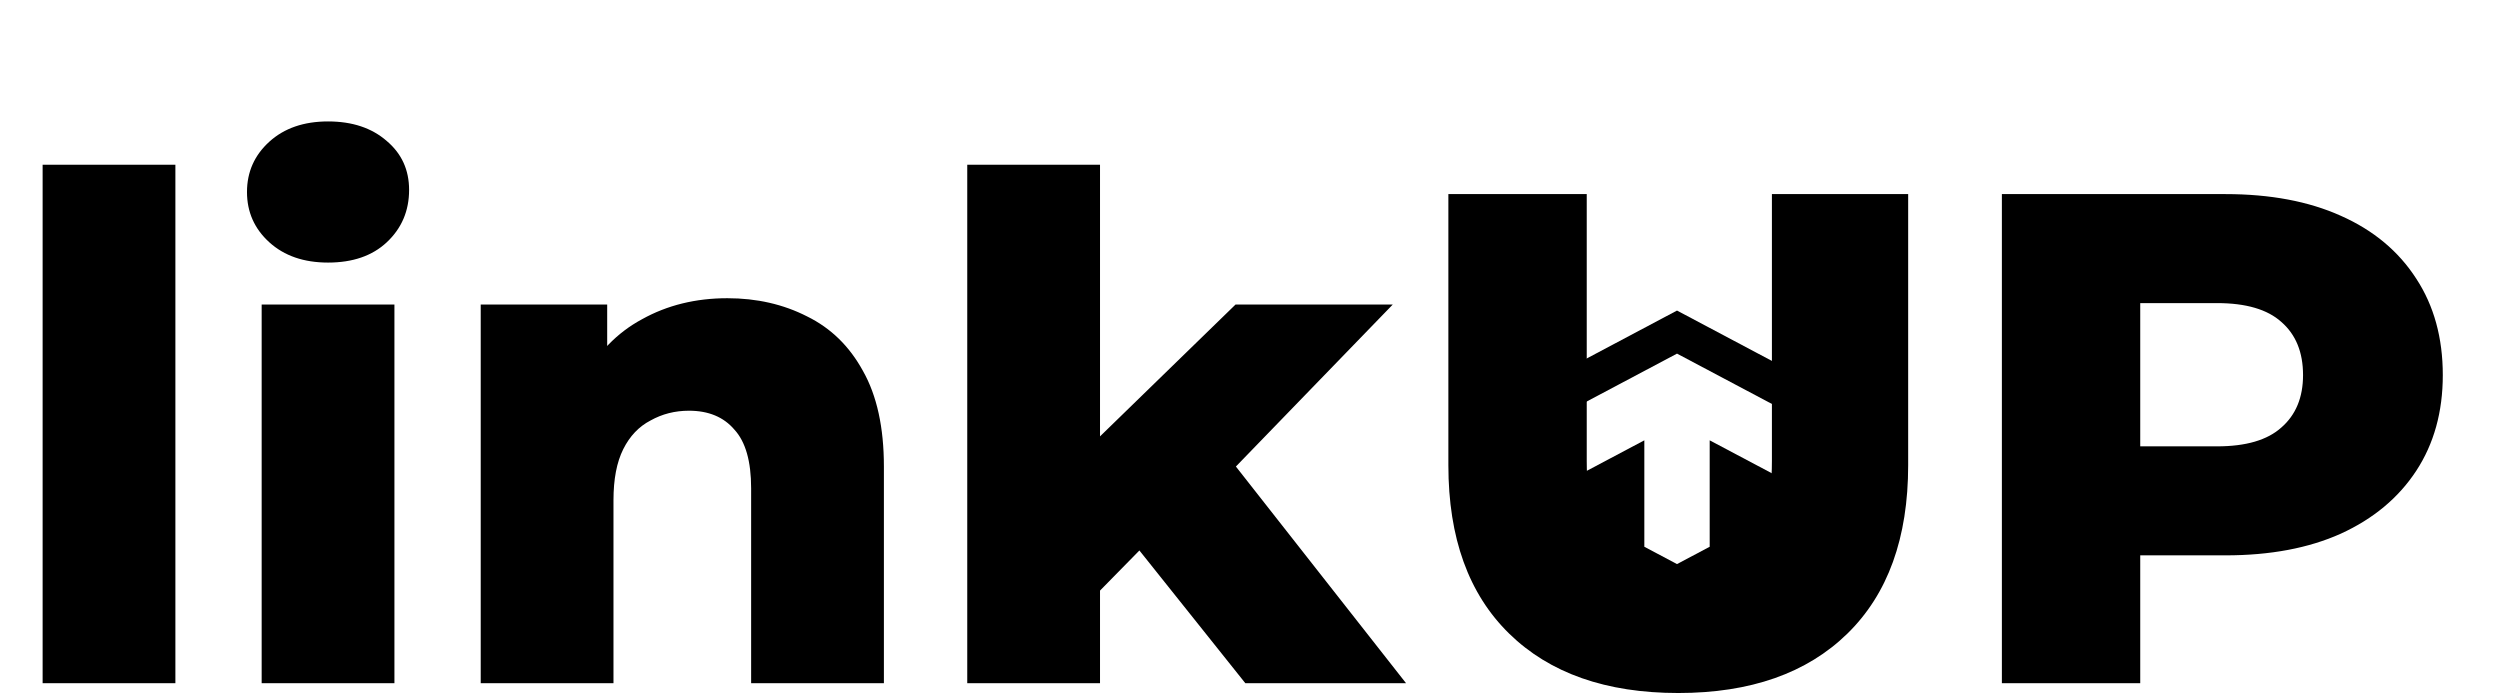 <svg width="161" height="45" viewBox="0 0 161 45" fill="none" xmlns="http://www.w3.org/2000/svg">
<path fill-rule="evenodd" clip-rule="evenodd" d="M107.999 20L117 24.776V34.325L107.999 39.099L99 34.325V24.776L107.999 20ZM107.999 22.773L114.388 26.161V30.628L110.104 28.357V35.211L107.999 36.327L105.895 35.211V28.357L101.612 30.628V26.161L107.999 22.773Z" fill="black"/>
<path d="M2.745 44V10.61H11.295V44H2.745ZM16.851 44V19.61H25.401V44H16.851ZM21.126 16.91C19.566 16.91 18.306 16.475 17.346 15.605C16.386 14.735 15.906 13.655 15.906 12.365C15.906 11.075 16.386 9.995 17.346 9.125C18.306 8.255 19.566 7.82 21.126 7.82C22.686 7.82 23.946 8.24 24.906 9.08C25.866 9.89 26.346 10.94 26.346 12.23C26.346 13.58 25.866 14.705 24.906 15.605C23.976 16.475 22.716 16.91 21.126 16.91ZM46.843 19.205C48.733 19.205 50.443 19.595 51.973 20.375C53.503 21.125 54.703 22.295 55.573 23.885C56.473 25.475 56.923 27.53 56.923 30.05V44H48.373V31.445C48.373 29.705 48.013 28.445 47.293 27.665C46.603 26.855 45.628 26.45 44.368 26.45C43.468 26.45 42.643 26.66 41.893 27.08C41.143 27.47 40.558 28.085 40.138 28.925C39.718 29.765 39.508 30.86 39.508 32.21V44H30.958V19.61H39.103V26.54L37.528 24.515C38.458 22.745 39.733 21.425 41.353 20.555C42.973 19.655 44.803 19.205 46.843 19.205ZM69.401 39.5L69.626 29.285L79.571 19.61H89.696L78.671 30.995L74.306 34.505L69.401 39.5ZM62.291 44V10.61H70.841V44H62.291ZM80.201 44L72.731 34.64L78.041 28.07L90.551 44H80.201ZM108.081 44.63C103.431 44.63 99.8 43.355 97.191 40.805C94.581 38.255 93.275 34.64 93.275 29.96V12.5H102.186V29.69C102.186 32.39 102.711 34.325 103.761 35.495C104.841 36.665 106.311 37.25 108.171 37.25C110.031 37.25 111.486 36.665 112.536 35.495C113.586 34.325 114.111 32.39 114.111 29.69V12.5H122.886V29.96C122.886 34.64 121.581 38.255 118.971 40.805C116.361 43.355 112.731 44.63 108.081 44.63ZM128.921 44V12.5H143.321C146.201 12.5 148.676 12.965 150.746 13.895C152.846 14.825 154.466 16.175 155.606 17.945C156.746 19.685 157.316 21.755 157.316 24.155C157.316 26.525 156.746 28.58 155.606 30.32C154.466 32.06 152.846 33.41 150.746 34.37C148.676 35.3 146.201 35.765 143.321 35.765H133.871L137.831 31.895V44H128.921ZM137.831 32.84L133.871 28.745H142.781C144.641 28.745 146.021 28.34 146.921 27.53C147.851 26.72 148.316 25.595 148.316 24.155C148.316 22.685 147.851 21.545 146.921 20.735C146.021 19.925 144.641 19.52 142.781 19.52H133.871L137.831 15.425V32.84Z" fill="black"/>
</svg>
